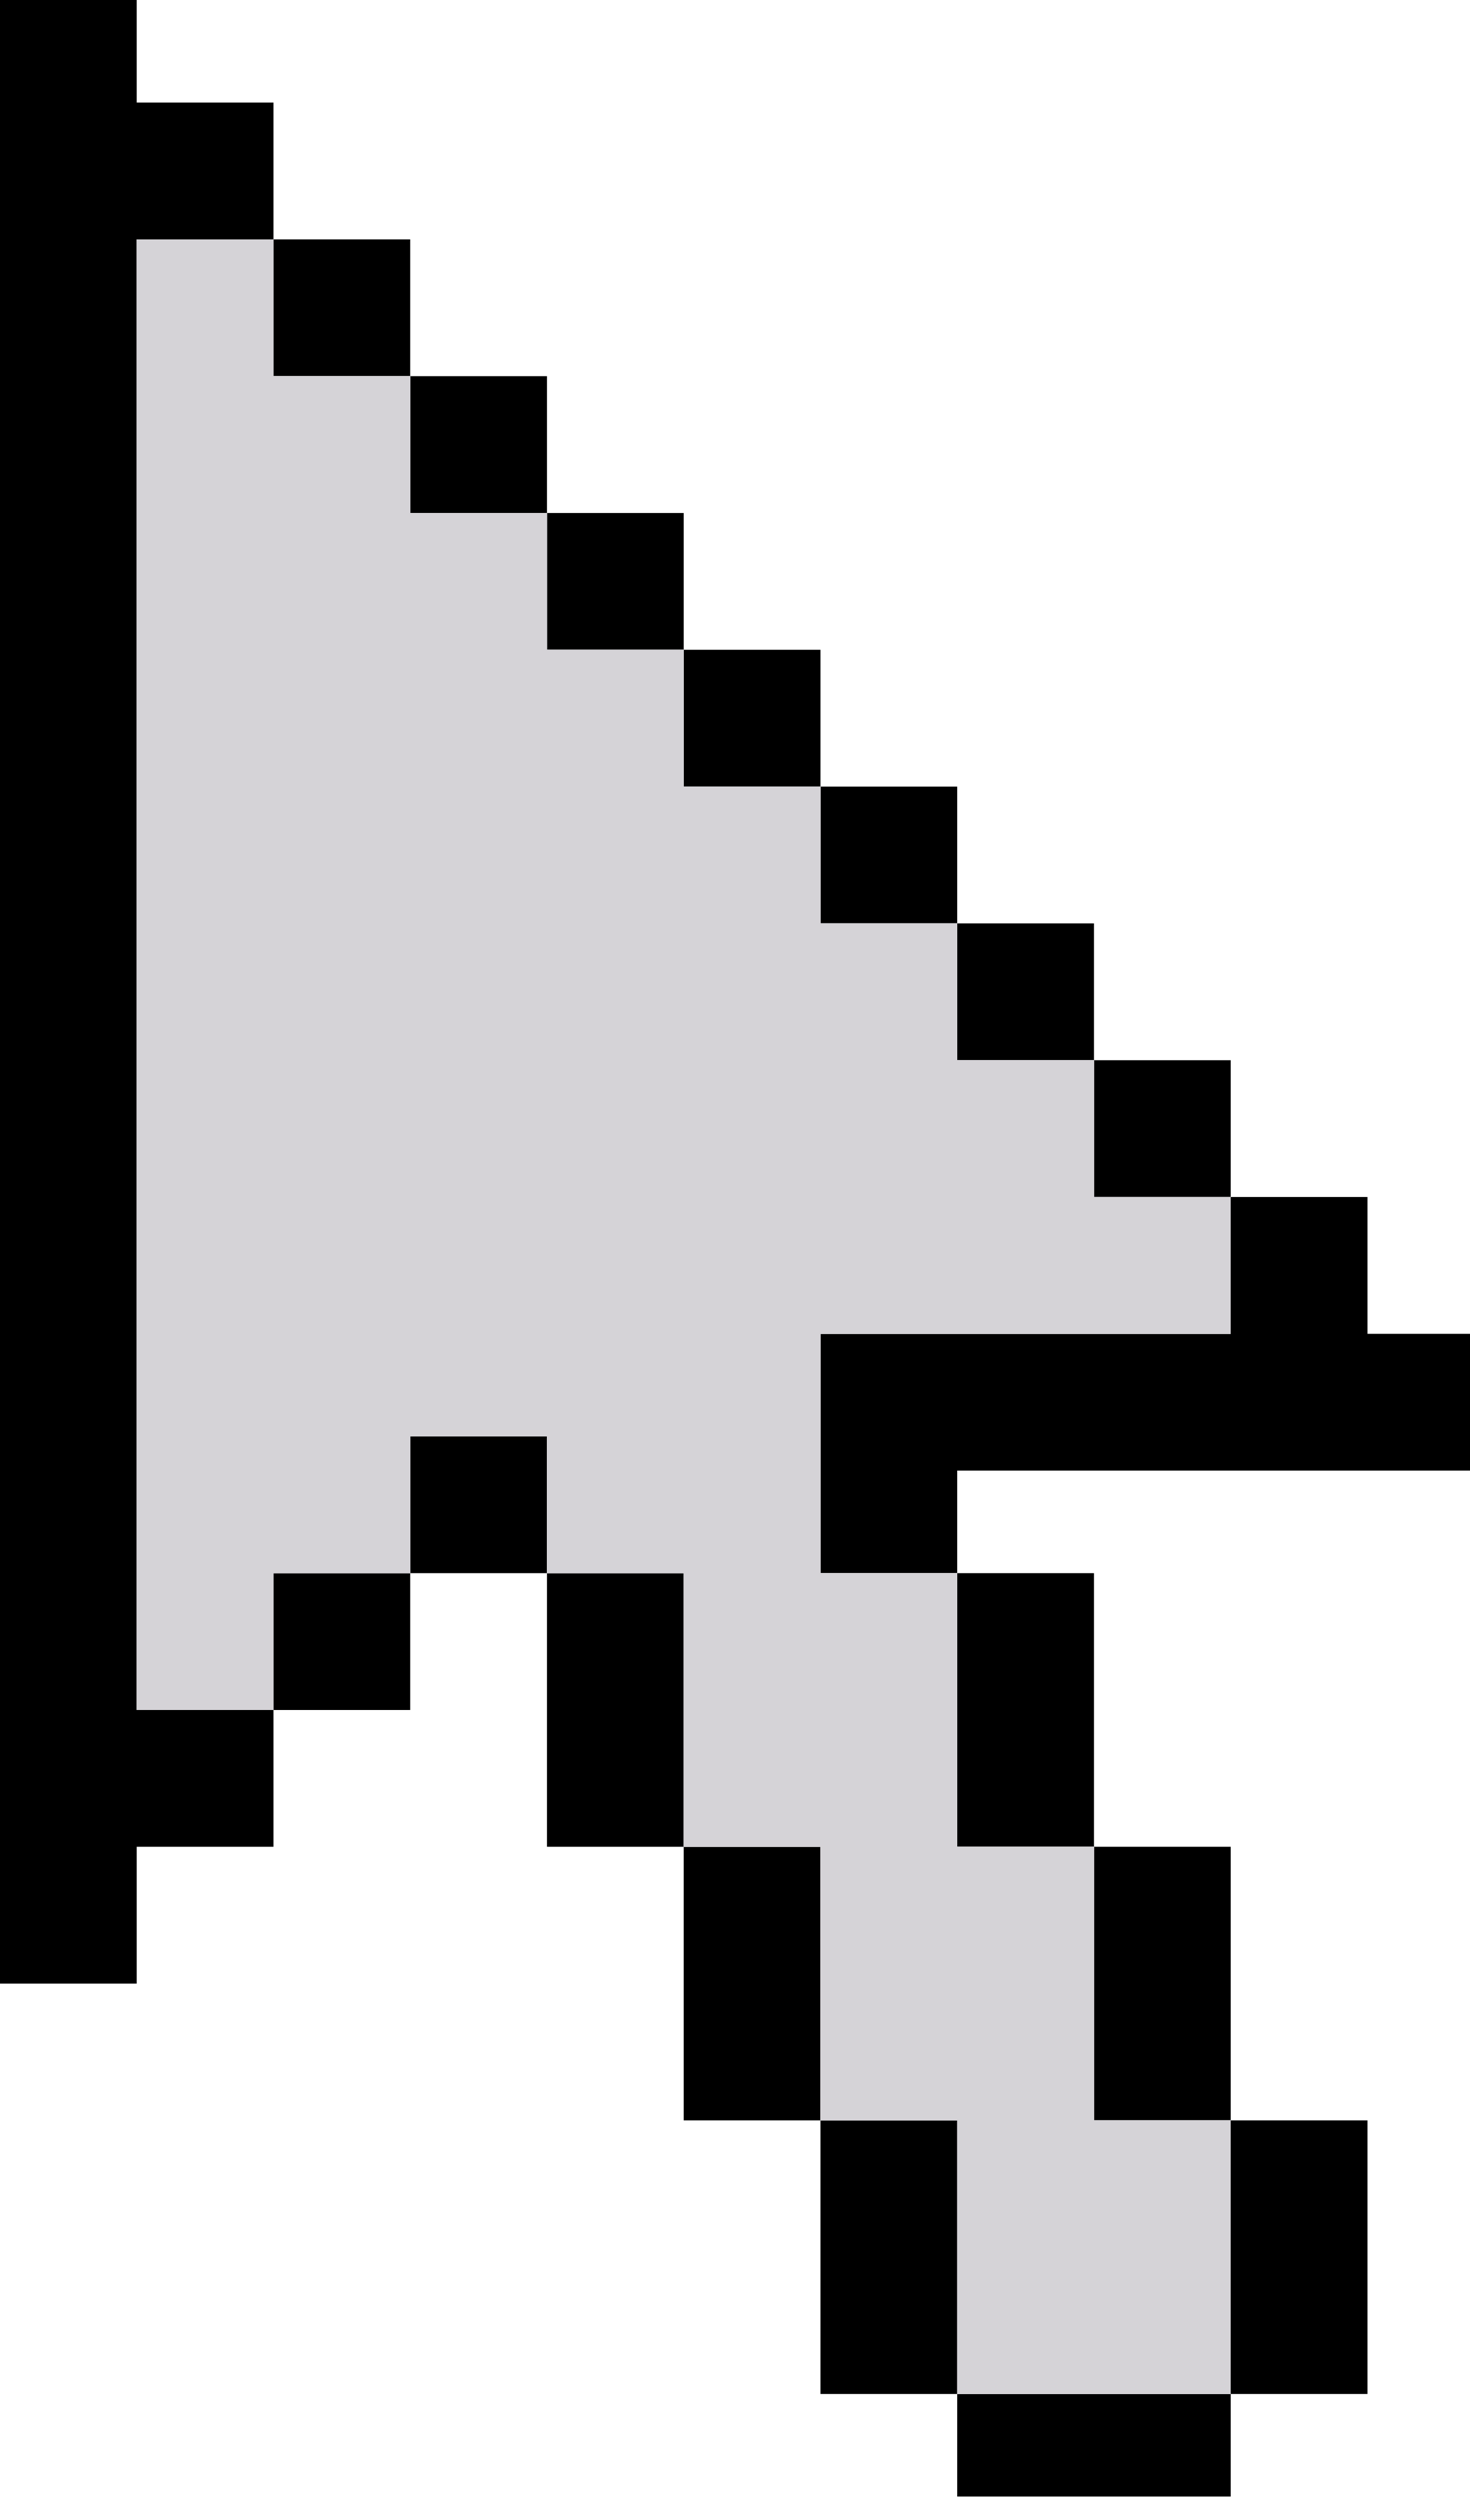 <svg width="20" height="34" viewBox="0 0 20 34" fill="none" xmlns="http://www.w3.org/2000/svg">
<path fill-rule="evenodd" clip-rule="evenodd" d="M1.86 0H0V26.977H1.86V25.116H3.721V23.256H5.581V21.395H7.442V25.116H9.302V28.837H11.163V32.558H13.023V33.953H16.744V32.558H18.605V28.837H16.744V25.116H14.884V21.395H13.023V20H20V18.14H18.605V16.279H16.744V14.419H14.884V12.558H13.023V10.698H11.163V8.837H9.302V6.977H7.442V5.116H5.581V3.256H3.721V1.395H1.86V0ZM3.721 3.256V5.116H5.581V6.977H7.442V8.837H9.302V10.698H11.163V12.558H13.023V14.419H14.884V16.279H16.744V18.14H11.163V21.395H13.023V25.116H14.884V28.837H16.744V32.558H13.023V28.837H11.163V25.116H9.302V21.395H7.442V19.535H5.581V21.395H3.721V23.256H1.86V3.256H3.721Z" fill="black"/>
<path fill-rule="evenodd" clip-rule="evenodd" d="M3.721 3.256V5.116H5.582V6.977H7.442V8.837H9.302V10.698H11.163V12.558H13.023V14.419H14.884V16.279H16.744V18.14H11.163V21.395H13.023V25.116H14.884V28.837H16.744V32.558H13.023V28.837H11.163V25.116H9.302V21.395H7.442V19.535H5.582V21.395H3.721V23.256H1.861V3.256H3.721Z" fill="#D5D3D7"/>
<path d="M3.721 5.116V3.256H1.861V23.256H3.721V21.395H5.582V19.535H7.442V21.395H9.302V25.116H11.163V28.837H13.023V32.558H16.744V28.837H14.884V25.116H13.023V21.395H11.163V18.14H16.744V16.279H14.884V14.419H13.023V12.558H11.163V10.698H9.302V8.837H7.442V6.977H5.582V5.116H3.721Z" fill="#D5D3D7"/>
</svg>
